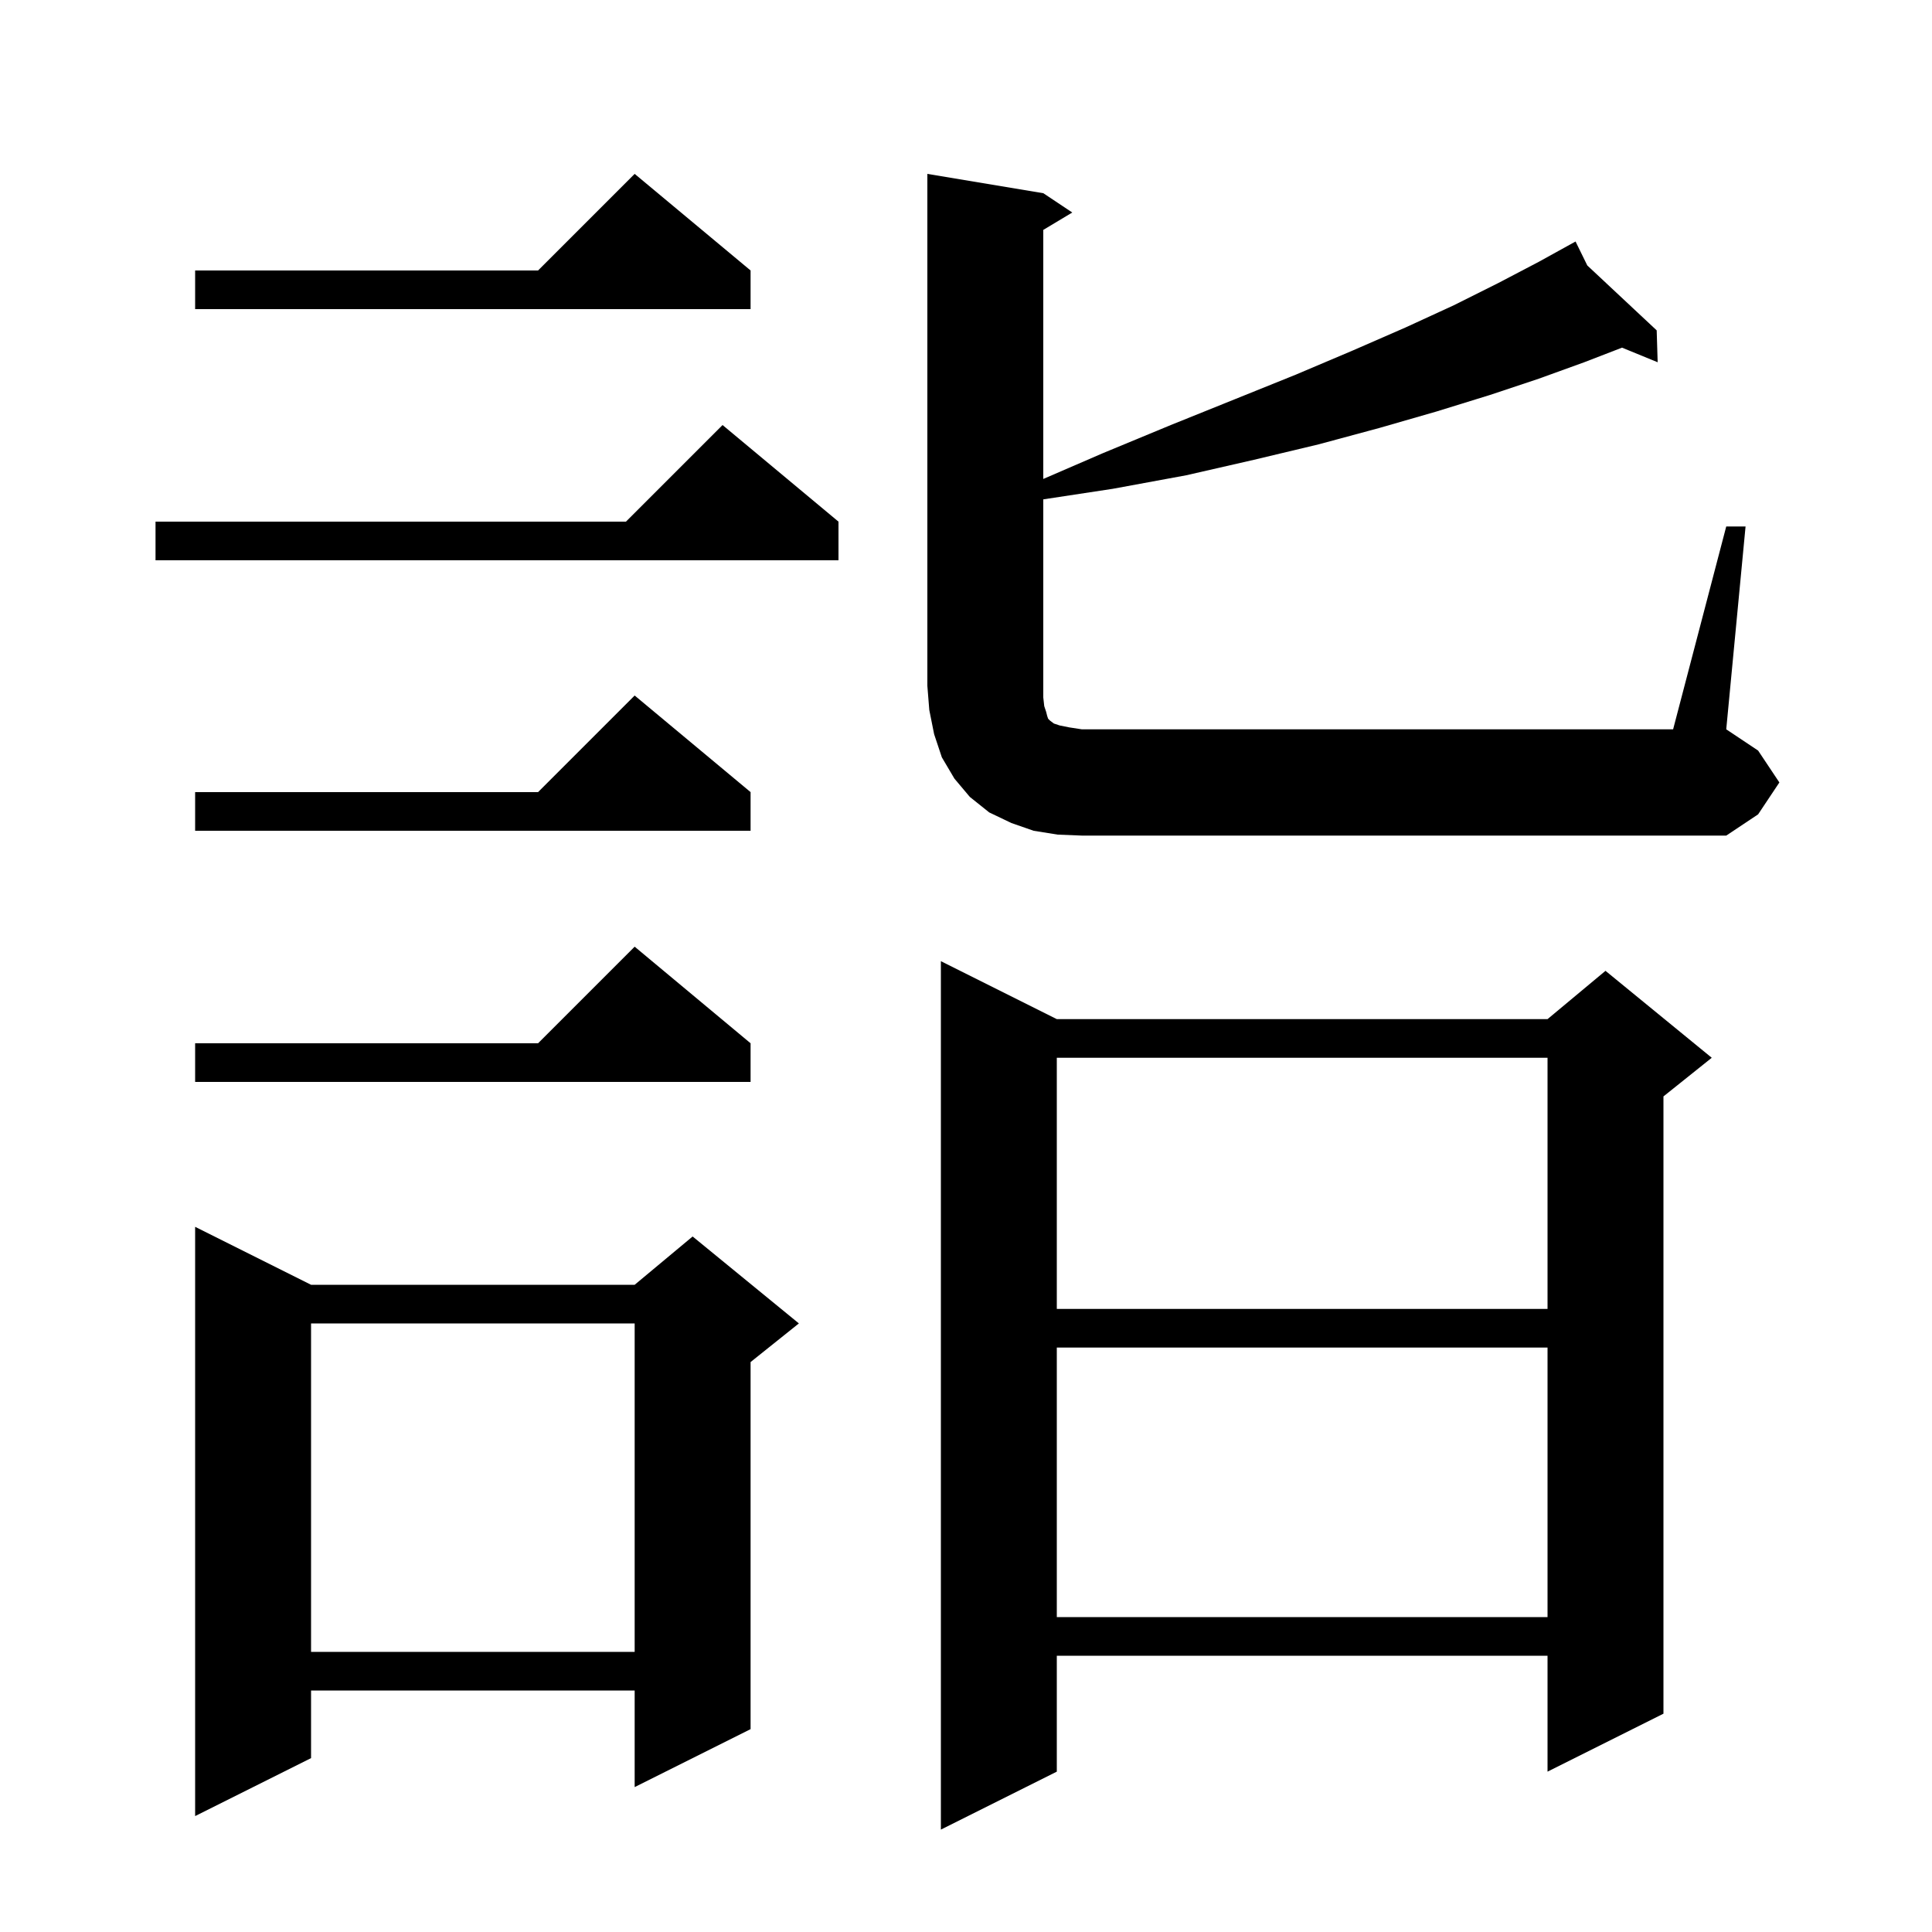 <svg xmlns="http://www.w3.org/2000/svg" xmlns:xlink="http://www.w3.org/1999/xlink" version="1.1" baseProfile="full" viewBox="0 0 200 200" width="200" height="200">
<g fill="black">
<path d="M 109.4 105.5 L 160.2 105.5 L 166.2 100.5 L 177.2 109.5 L 172.2 113.5 L 172.2 177.4 L 160.2 183.4 L 160.2 171.4 L 109.4 171.4 L 109.4 183.4 L 97.4 189.4 L 97.4 99.5 Z M 32.2 133.0 L 65.7 133.0 L 71.7 128.0 L 82.7 137.0 L 77.7 141.0 L 77.7 179.0 L 65.7 185.0 L 65.7 175.0 L 32.2 175.0 L 32.2 182.0 L 20.2 188.0 L 20.2 127.0 Z M 32.2 137.0 L 32.2 171.0 L 65.7 171.0 L 65.7 137.0 Z M 109.4 139.5 L 109.4 167.4 L 160.2 167.4 L 160.2 139.5 Z M 109.4 109.5 L 109.4 135.5 L 160.2 135.5 L 160.2 109.5 Z M 77.7 108.0 L 77.7 112.0 L 20.2 112.0 L 20.2 108.0 L 55.7 108.0 L 65.7 98.0 Z M 109.5 86.4 L 107.0 86.0 L 104.7 85.2 L 102.4 84.1 L 100.4 82.5 L 98.8 80.6 L 97.5 78.4 L 96.7 76.0 L 96.2 73.5 L 96.0 71.0 L 96.0 18.0 L 108.0 20.0 L 111.0 22.0 L 108.0 23.8 L 108.0 49.581 L 114.2 46.9 L 121.2 44.0 L 127.9 41.3 L 134.1 38.8 L 140.0 36.3 L 145.5 33.9 L 150.5 31.6 L 155.1 29.3 L 159.3 27.1 L 163.1 25.0 L 164.317 27.481 L 171.5 34.2 L 171.6 37.5 L 167.912 35.989 L 164.0 37.5 L 159.3 39.2 L 154.2 40.9 L 148.7 42.6 L 142.8 44.3 L 136.5 46.0 L 129.8 47.6 L 122.8 49.2 L 115.2 50.6 L 108.0 51.694 L 108.0 72.2 L 108.1 73.1 L 108.3 73.7 L 108.4 74.1 L 108.5 74.4 L 108.7 74.6 L 109.1 74.9 L 109.7 75.1 L 110.7 75.3 L 112.0 75.5 L 173.2 75.5 L 178.7 54.5 L 180.7 54.5 L 178.7 75.5 L 182.0 77.7 L 184.2 81.0 L 182.0 84.3 L 178.7 86.5 L 112.0 86.5 Z M 77.7 82.0 L 77.7 86.0 L 20.2 86.0 L 20.2 82.0 L 55.7 82.0 L 65.7 72.0 Z M 86.8 54.0 L 86.8 58.0 L 16.1 58.0 L 16.1 54.0 L 64.8 54.0 L 74.8 44.0 Z M 77.7 28.0 L 77.7 32.0 L 20.2 32.0 L 20.2 28.0 L 55.7 28.0 L 65.7 18.0 Z " />
</g>
</svg>
